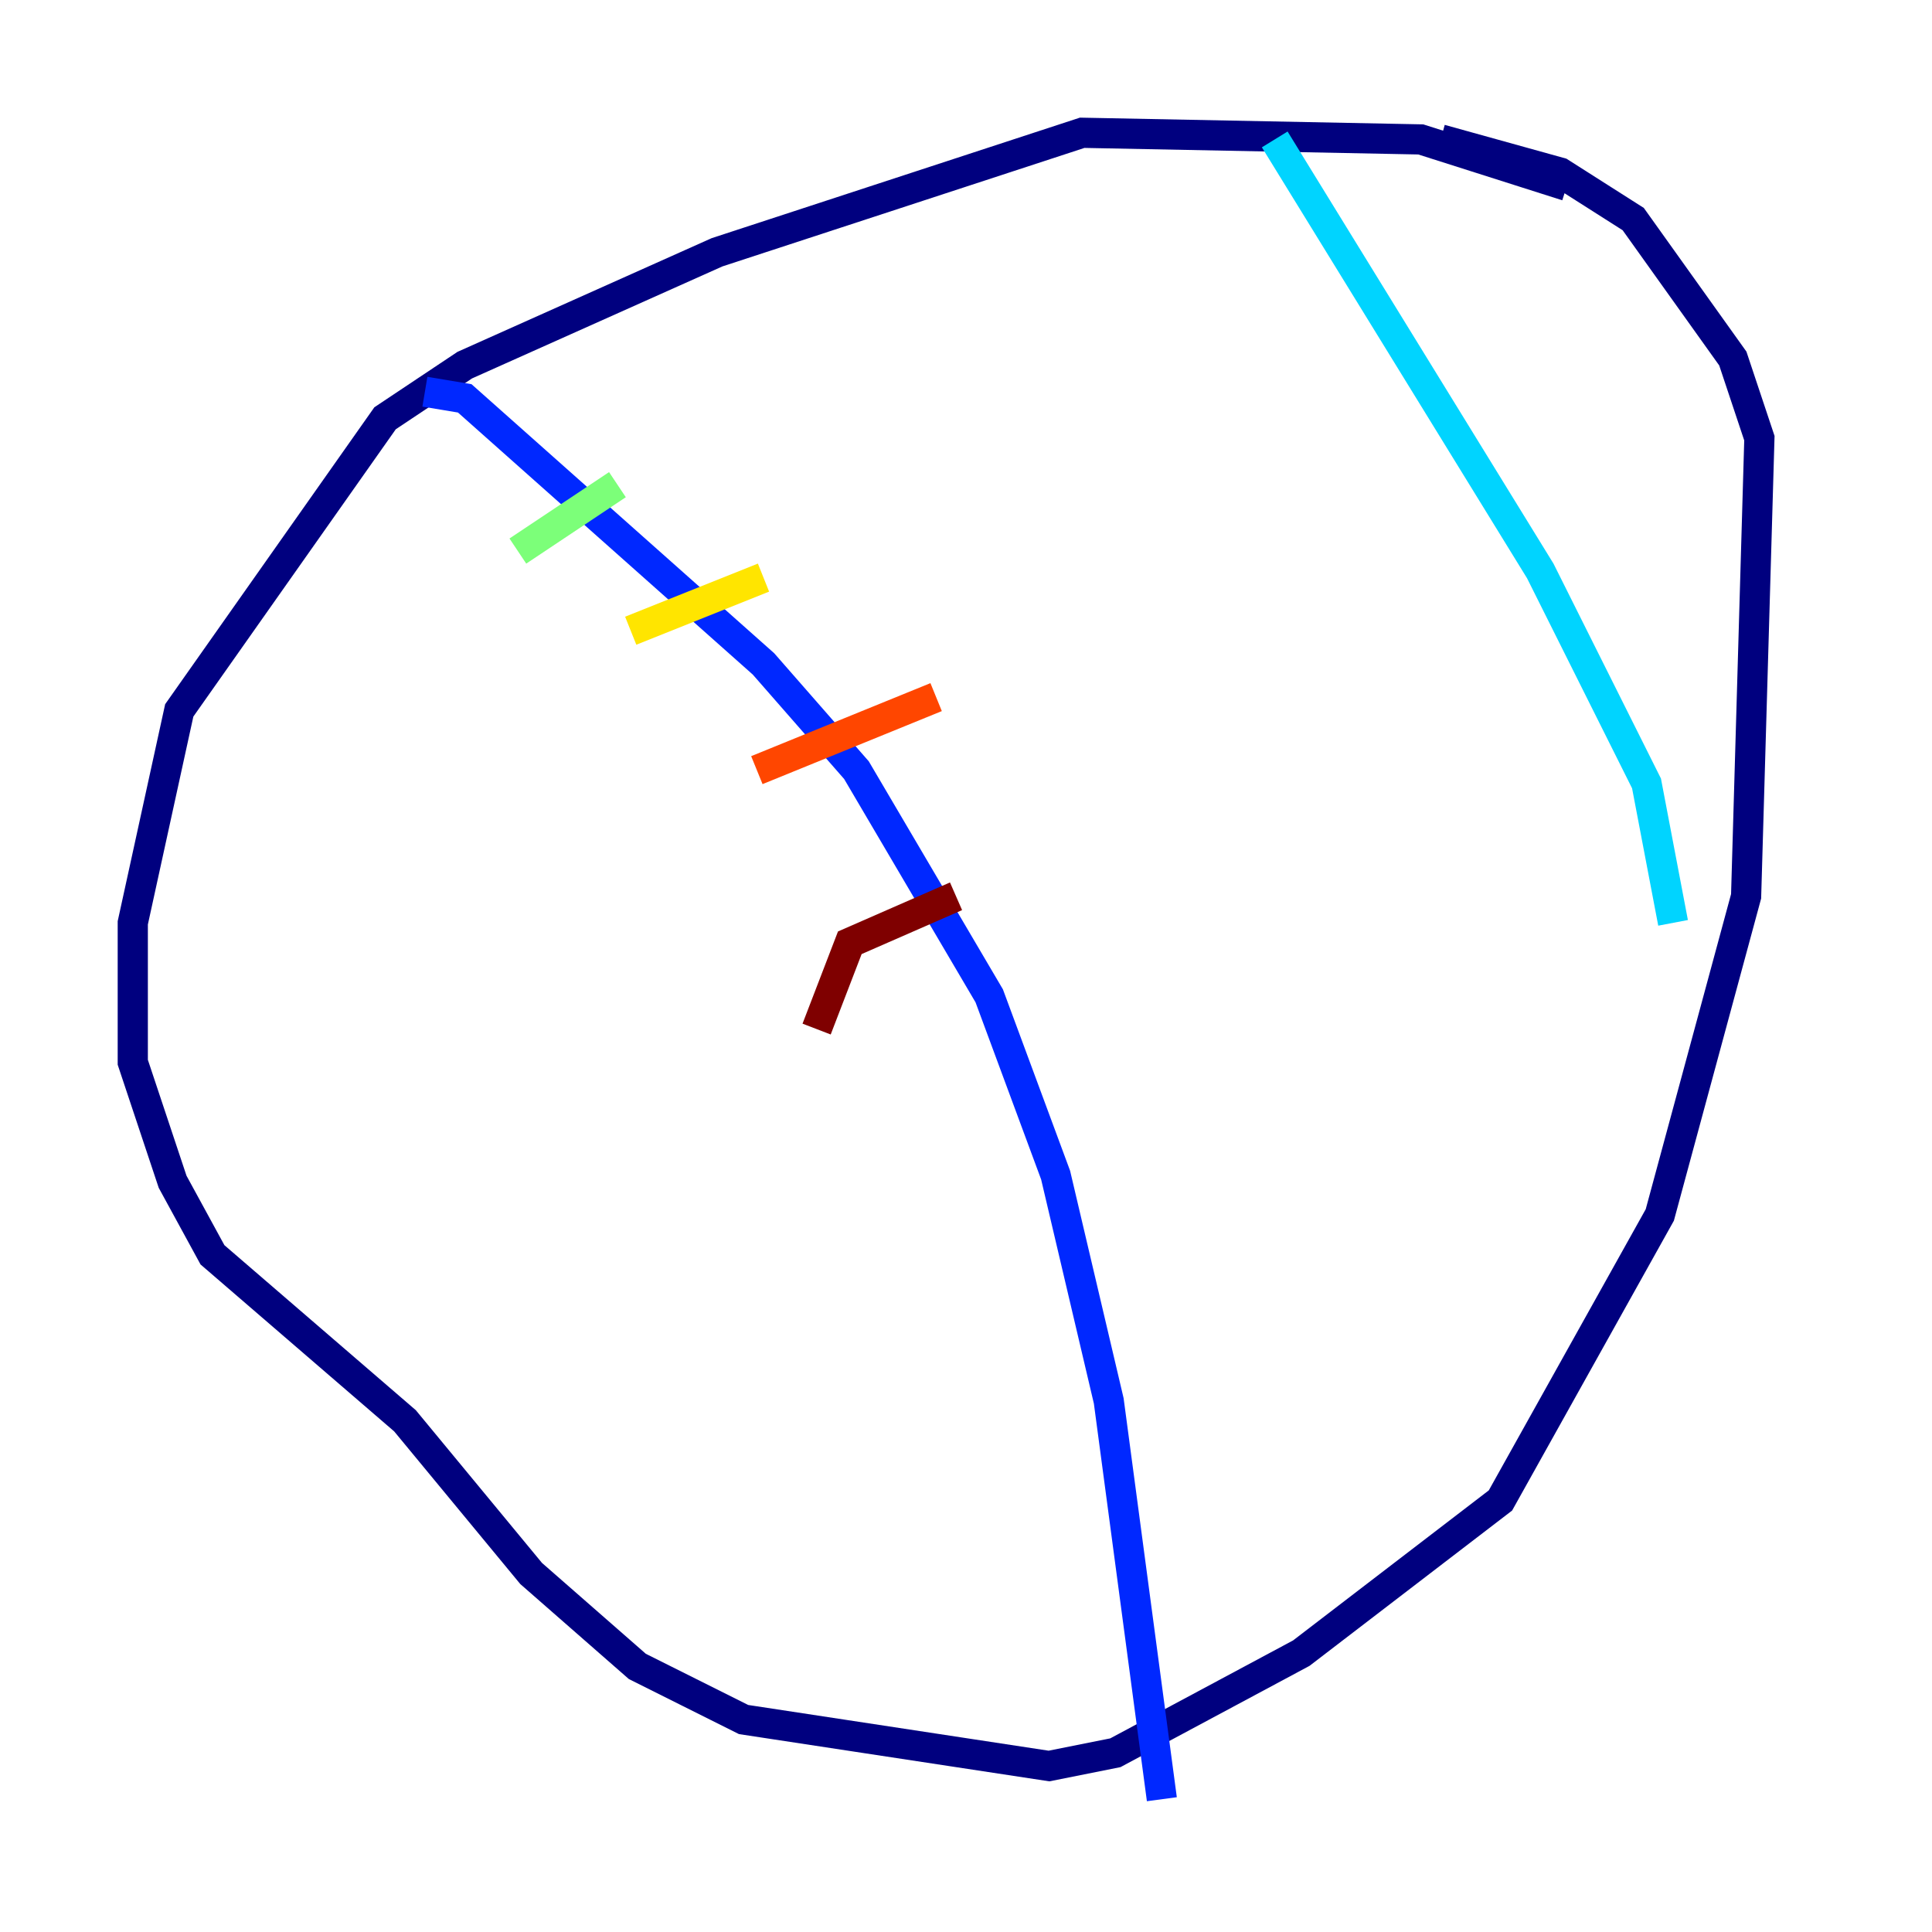 <?xml version="1.0" encoding="utf-8" ?>
<svg baseProfile="tiny" height="128" version="1.2" viewBox="0,0,128,128" width="128" xmlns="http://www.w3.org/2000/svg" xmlns:ev="http://www.w3.org/2001/xml-events" xmlns:xlink="http://www.w3.org/1999/xlink"><defs /><polyline fill="none" points="103.808,12.316 94.131,9.237 71.698,8.797 47.505,16.715 30.79,24.192 25.512,27.711 11.876,47.065 8.797,61.141 8.797,70.378 11.436,78.296 14.076,83.134 26.832,94.131 35.189,104.247 42.227,110.406 49.265,113.924 69.498,117.003 73.897,116.124 86.213,109.526 99.409,99.409 109.966,80.495 115.684,59.381 116.564,29.031 114.804,23.753 108.206,14.515 103.368,11.436 95.45,9.237" stroke="#00007f" stroke-width="2" /><polyline fill="none" points="28.151,25.952 30.79,26.392 50.584,43.986 56.742,51.024 65.54,65.979 69.938,77.856 73.457,92.811 76.976,119.203" stroke="#0028ff" stroke-width="2" /><polyline fill="none" points="84.454,9.237 102.048,37.828 109.086,51.904 110.845,61.141" stroke="#00d4ff" stroke-width="2" /><polyline fill="none" points="40.907,32.11 34.309,36.509" stroke="#7cff79" stroke-width="2" /><polyline fill="none" points="50.584,38.268 41.787,41.787" stroke="#ffe500" stroke-width="2" /><polyline fill="none" points="62.021,46.186 50.144,51.024" stroke="#ff4600" stroke-width="2" /><polyline fill="none" points="63.34,59.381 56.302,62.461 54.103,68.179" stroke="#7f0000" stroke-width="2" /></svg>